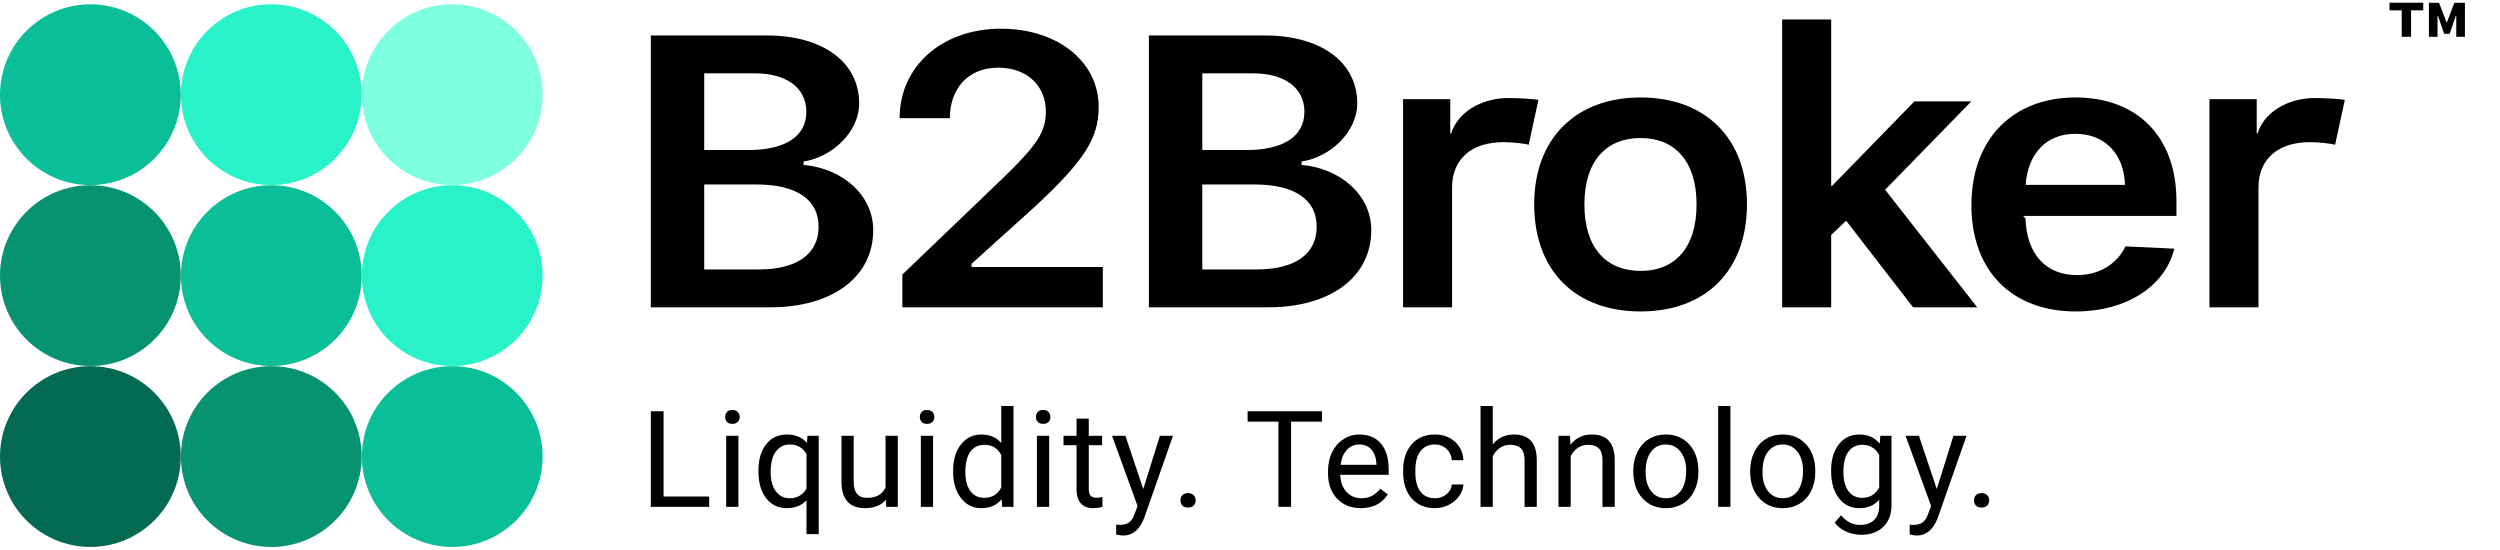 <svg width="141" height="31" viewBox="0 0 141 31" fill="none" xmlns="http://www.w3.org/2000/svg">
<circle cx="5.098" cy="15.545" r="5.098" fill="#079270"/>
<circle cx="5.098" cy="25.75" r="5.098" fill="#046A51"/>
<circle cx="15.301" cy="15.545" r="5.098" fill="#0ABE98"/>
<circle cx="15.301" cy="25.75" r="5.098" fill="#079270"/>
<circle cx="5.098" cy="5.341" r="5.098" fill="#0ABE98"/>
<circle cx="15.301" cy="5.34" r="5.098" fill="#28F3C8"/>
<circle cx="25.506" cy="5.34" r="5.098" fill="#7DFFE0"/>
<circle cx="25.506" cy="15.545" r="5.098" fill="#28F3C8"/>
<circle cx="25.506" cy="25.75" r="5.098" fill="#0ABE98"/>
<path d="M37.425 28.004H39.997V28.586H36.706V23.195H37.425V28.004Z" fill="black"/>
<path d="M41.646 28.586H40.956V24.579H41.646V28.586ZM40.9 23.517C40.9 23.406 40.934 23.312 41.001 23.235C41.07 23.159 41.172 23.121 41.306 23.121C41.441 23.121 41.543 23.159 41.612 23.235C41.682 23.312 41.717 23.406 41.717 23.517C41.717 23.628 41.682 23.721 41.612 23.795C41.543 23.869 41.441 23.906 41.306 23.906C41.172 23.906 41.07 23.869 41.001 23.795C40.934 23.721 40.9 23.628 40.9 23.517Z" fill="black"/>
<path d="M42.776 26.549C42.776 25.92 42.921 25.422 43.212 25.057C43.503 24.689 43.893 24.506 44.383 24.506C44.86 24.506 45.236 24.665 45.512 24.983L45.542 24.579H46.176V30.126H45.486V28.215C45.208 28.512 44.837 28.66 44.375 28.66C43.888 28.66 43.499 28.472 43.208 28.097C42.92 27.719 42.776 27.219 42.776 26.597V26.549ZM43.466 26.627C43.466 27.086 43.562 27.447 43.756 27.708C43.953 27.97 44.216 28.101 44.547 28.101C44.957 28.101 45.27 27.92 45.486 27.56V25.598C45.267 25.245 44.957 25.068 44.554 25.068C44.221 25.068 43.956 25.2 43.76 25.464C43.564 25.726 43.466 26.114 43.466 26.627Z" fill="black"/>
<path d="M49.964 28.189C49.695 28.503 49.301 28.66 48.782 28.66C48.352 28.66 48.024 28.536 47.798 28.289C47.574 28.04 47.461 27.672 47.459 27.186V24.579H48.148V27.168C48.148 27.775 48.397 28.078 48.894 28.078C49.421 28.078 49.771 27.883 49.945 27.493V24.579H50.635V28.586H49.978L49.964 28.189Z" fill="black"/>
<path d="M52.626 28.586H51.936V24.579H52.626V28.586ZM51.88 23.517C51.88 23.406 51.914 23.312 51.981 23.235C52.051 23.159 52.153 23.121 52.287 23.121C52.421 23.121 52.523 23.159 52.592 23.235C52.662 23.312 52.697 23.406 52.697 23.517C52.697 23.628 52.662 23.721 52.592 23.795C52.523 23.869 52.421 23.906 52.287 23.906C52.153 23.906 52.051 23.869 51.981 23.795C51.914 23.721 51.88 23.628 51.88 23.517Z" fill="black"/>
<path d="M53.756 26.549C53.756 25.935 53.903 25.441 54.196 25.068C54.489 24.693 54.873 24.506 55.348 24.506C55.82 24.506 56.194 24.666 56.47 24.987V22.899H57.16V28.586H56.526L56.492 28.156C56.216 28.492 55.832 28.66 55.34 28.66C54.873 28.66 54.492 28.47 54.196 28.09C53.903 27.709 53.756 27.213 53.756 26.601V26.549ZM54.446 26.627C54.446 27.081 54.54 27.437 54.729 27.693C54.918 27.95 55.179 28.078 55.512 28.078C55.949 28.078 56.269 27.883 56.47 27.493V25.653C56.264 25.276 55.947 25.087 55.519 25.087C55.181 25.087 54.918 25.216 54.729 25.476C54.54 25.735 54.446 26.119 54.446 26.627Z" fill="black"/>
<path d="M59.173 28.586H58.484V24.579H59.173V28.586ZM58.428 23.517C58.428 23.406 58.461 23.312 58.528 23.235C58.598 23.159 58.7 23.121 58.834 23.121C58.968 23.121 59.07 23.159 59.14 23.235C59.209 23.312 59.244 23.406 59.244 23.517C59.244 23.628 59.209 23.721 59.14 23.795C59.07 23.869 58.968 23.906 58.834 23.906C58.7 23.906 58.598 23.869 58.528 23.795C58.461 23.721 58.428 23.628 58.428 23.517Z" fill="black"/>
<path d="M61.407 23.609V24.579H62.16V25.109H61.407V27.593C61.407 27.754 61.44 27.875 61.507 27.956C61.575 28.035 61.689 28.075 61.85 28.075C61.93 28.075 62.039 28.06 62.178 28.03V28.586C61.997 28.635 61.821 28.66 61.649 28.66C61.341 28.66 61.109 28.567 60.952 28.382C60.795 28.197 60.717 27.934 60.717 27.593V25.109H59.983V24.579H60.717V23.609H61.407Z" fill="black"/>
<path d="M64.479 27.582L65.418 24.579H66.157L64.535 29.204C64.284 29.87 63.885 30.204 63.339 30.204L63.208 30.192L62.951 30.144V29.589L63.137 29.604C63.371 29.604 63.552 29.557 63.681 29.463C63.813 29.369 63.921 29.198 64.006 28.948L64.159 28.541L62.72 24.579H63.473L64.479 27.582Z" fill="black"/>
<path d="M66.579 28.227C66.579 28.108 66.613 28.009 66.683 27.93C66.755 27.851 66.862 27.812 67.004 27.812C67.145 27.812 67.252 27.851 67.324 27.93C67.399 28.009 67.436 28.108 67.436 28.227C67.436 28.34 67.399 28.435 67.324 28.512C67.252 28.588 67.145 28.626 67.004 28.626C66.862 28.626 66.755 28.588 66.683 28.512C66.613 28.435 66.579 28.34 66.579 28.227Z" fill="black"/>
<path d="M74.561 23.78H72.816V28.586H72.104V23.78H70.364V23.195H74.561V23.78Z" fill="black"/>
<path d="M76.75 28.66C76.203 28.66 75.758 28.482 75.415 28.127C75.072 27.769 74.901 27.291 74.901 26.694V26.568C74.901 26.17 74.977 25.816 75.128 25.505C75.282 25.192 75.496 24.947 75.769 24.772C76.045 24.594 76.344 24.506 76.664 24.506C77.189 24.506 77.596 24.677 77.887 25.02C78.177 25.363 78.323 25.854 78.323 26.494V26.779H75.591C75.6 27.174 75.716 27.493 75.937 27.738C76.161 27.98 76.444 28.101 76.787 28.101C77.031 28.101 77.237 28.051 77.406 27.953C77.575 27.854 77.723 27.723 77.85 27.56L78.271 27.886C77.933 28.402 77.426 28.66 76.75 28.66ZM76.664 25.068C76.386 25.068 76.152 25.169 75.963 25.372C75.774 25.572 75.658 25.853 75.613 26.216H77.633V26.164C77.613 25.816 77.519 25.547 77.35 25.357C77.181 25.165 76.952 25.068 76.664 25.068Z" fill="black"/>
<path d="M80.933 28.101C81.179 28.101 81.394 28.027 81.578 27.878C81.762 27.73 81.864 27.545 81.884 27.323H82.536C82.523 27.553 82.444 27.771 82.297 27.978C82.151 28.186 81.954 28.351 81.708 28.475C81.465 28.598 81.206 28.66 80.933 28.66C80.384 28.66 79.946 28.478 79.621 28.115C79.298 27.75 79.136 27.252 79.136 26.62V26.505C79.136 26.115 79.208 25.768 79.353 25.464C79.497 25.161 79.703 24.925 79.971 24.757C80.242 24.589 80.561 24.506 80.929 24.506C81.382 24.506 81.757 24.64 82.055 24.909C82.356 25.178 82.516 25.527 82.536 25.957H81.884C81.864 25.698 81.764 25.485 81.585 25.32C81.409 25.152 81.19 25.068 80.929 25.068C80.579 25.068 80.307 25.194 80.113 25.446C79.922 25.695 79.826 26.057 79.826 26.531V26.66C79.826 27.122 79.922 27.477 80.113 27.727C80.304 27.976 80.578 28.101 80.933 28.101Z" fill="black"/>
<path d="M84.192 25.064C84.497 24.692 84.895 24.506 85.385 24.506C86.237 24.506 86.667 24.983 86.674 25.938V28.586H85.985V25.935C85.982 25.646 85.915 25.432 85.784 25.294C85.654 25.156 85.452 25.087 85.176 25.087C84.952 25.087 84.756 25.146 84.587 25.265C84.418 25.383 84.286 25.538 84.192 25.731V28.586H83.502V22.899H84.192V25.064Z" fill="black"/>
<path d="M88.55 24.579L88.573 25.083C88.881 24.698 89.283 24.506 89.78 24.506C90.633 24.506 91.063 24.983 91.07 25.938V28.586H90.38V25.935C90.378 25.646 90.311 25.432 90.179 25.294C90.05 25.156 89.847 25.087 89.572 25.087C89.348 25.087 89.151 25.146 88.983 25.265C88.814 25.383 88.682 25.538 88.587 25.731V28.586H87.898V24.579H88.55Z" fill="black"/>
<path d="M92.118 26.546C92.118 26.153 92.195 25.8 92.349 25.487C92.506 25.173 92.722 24.931 92.998 24.761C93.276 24.591 93.593 24.506 93.948 24.506C94.498 24.506 94.941 24.694 95.279 25.072C95.62 25.45 95.79 25.952 95.79 26.579V26.627C95.79 27.017 95.714 27.367 95.563 27.678C95.413 27.987 95.198 28.228 94.918 28.401C94.639 28.573 94.319 28.66 93.956 28.66C93.409 28.66 92.966 28.471 92.625 28.093C92.287 27.715 92.118 27.216 92.118 26.594V26.546ZM92.812 26.627C92.812 27.071 92.915 27.428 93.121 27.697C93.33 27.966 93.608 28.101 93.956 28.101C94.306 28.101 94.585 27.965 94.791 27.693C94.997 27.419 95.1 27.037 95.1 26.546C95.1 26.106 94.995 25.751 94.784 25.479C94.575 25.205 94.296 25.068 93.948 25.068C93.608 25.068 93.334 25.203 93.125 25.472C92.916 25.741 92.812 26.126 92.812 26.627Z" fill="black"/>
<path d="M97.595 28.586H96.905V22.899H97.595V28.586Z" fill="black"/>
<path d="M98.71 26.546C98.71 26.153 98.787 25.8 98.941 25.487C99.098 25.173 99.314 24.931 99.59 24.761C99.868 24.591 100.185 24.506 100.541 24.506C101.09 24.506 101.533 24.694 101.871 25.072C102.212 25.45 102.382 25.952 102.382 26.579V26.627C102.382 27.017 102.306 27.367 102.155 27.678C102.005 27.987 101.791 28.228 101.51 28.401C101.231 28.573 100.911 28.66 100.548 28.66C100.001 28.66 99.558 28.471 99.217 28.093C98.879 27.715 98.71 27.216 98.71 26.594V26.546ZM99.404 26.627C99.404 27.071 99.507 27.428 99.713 27.697C99.922 27.966 100.2 28.101 100.548 28.101C100.898 28.101 101.177 27.965 101.383 27.693C101.589 27.419 101.692 27.037 101.692 26.546C101.692 26.106 101.587 25.751 101.376 25.479C101.167 25.205 100.888 25.068 100.541 25.068C100.2 25.068 99.925 25.203 99.717 25.472C99.508 25.741 99.404 26.126 99.404 26.627Z" fill="black"/>
<path d="M103.274 26.549C103.274 25.925 103.419 25.429 103.71 25.061C104.001 24.691 104.386 24.506 104.865 24.506C105.357 24.506 105.741 24.678 106.017 25.024L106.051 24.579H106.681V28.489C106.681 29.008 106.525 29.416 106.215 29.715C105.907 30.014 105.492 30.163 104.97 30.163C104.679 30.163 104.394 30.101 104.116 29.978C103.838 29.854 103.625 29.685 103.479 29.471L103.837 29.06C104.132 29.422 104.494 29.604 104.921 29.604C105.257 29.604 105.518 29.51 105.704 29.322C105.893 29.135 105.987 28.871 105.987 28.53V28.186C105.712 28.502 105.335 28.66 104.858 28.66C104.386 28.66 104.003 28.471 103.71 28.093C103.419 27.715 103.274 27.201 103.274 26.549ZM103.967 26.627C103.967 27.079 104.06 27.434 104.247 27.693C104.433 27.95 104.694 28.078 105.029 28.078C105.464 28.078 105.784 27.882 105.987 27.49V25.661C105.776 25.278 105.459 25.087 105.037 25.087C104.701 25.087 104.439 25.216 104.25 25.476C104.061 25.735 103.967 26.119 103.967 26.627Z" fill="black"/>
<path d="M109.235 27.582L110.174 24.579H110.912L109.291 29.204C109.04 29.87 108.641 30.204 108.094 30.204L107.964 30.192L107.707 30.144V29.589L107.893 29.604C108.127 29.604 108.308 29.557 108.437 29.463C108.569 29.369 108.677 29.198 108.761 28.948L108.914 28.541L107.475 24.579H108.228L109.235 27.582Z" fill="black"/>
<path d="M111.334 28.227C111.334 28.108 111.369 28.009 111.439 27.93C111.511 27.851 111.618 27.812 111.759 27.812C111.901 27.812 112.008 27.851 112.08 27.93C112.154 28.009 112.192 28.108 112.192 28.227C112.192 28.34 112.154 28.435 112.08 28.512C112.008 28.588 111.901 28.626 111.759 28.626C111.618 28.626 111.511 28.588 111.439 28.512C111.369 28.435 111.334 28.34 111.334 28.227Z" fill="black"/>
<path d="M43.447 17.332C46.88 17.332 49.249 15.675 49.249 12.976C49.249 10.979 47.482 9.492 45.319 9.3V9.109C46.935 8.865 48.457 7.441 48.457 5.826C48.457 3.468 46.345 2.002 43.291 2.002H36.706V17.332H43.447ZM39.718 4.137H42.588C44.327 4.137 45.478 4.934 45.478 6.304C45.478 7.707 44.26 8.461 42.22 8.461H39.718V4.137ZM39.718 15.197V10.405H42.677C44.873 10.405 46.169 11.223 46.169 12.785C46.169 14.357 44.907 15.197 42.789 15.197H39.718Z" fill="black"/>
<path d="M50.737 6.668H53.572C53.572 5.054 54.55 3.818 56.3 3.818C57.983 3.818 58.986 4.891 58.986 6.283C58.986 7.452 58.495 8.185 56.467 10.14L50.893 15.483V17.332H62.199V15.059H54.795V14.878L58.387 11.638C61.151 9.056 61.965 7.813 61.965 6.028C61.965 3.479 59.655 1.619 56.456 1.619C53.1 1.619 50.737 3.768 50.737 6.668Z" fill="black"/>
<path d="M71.538 17.332C74.971 17.332 77.34 15.675 77.34 12.976C77.34 10.979 75.573 9.492 73.41 9.3V9.109C75.027 8.865 76.549 7.441 76.549 5.826C76.549 3.468 74.436 2.002 71.382 2.002H64.797V17.332H71.538ZM67.809 4.137H70.68C72.418 4.137 73.569 4.934 73.569 6.304C73.569 7.707 72.352 8.461 70.312 8.461H67.809V4.137ZM67.809 15.197V10.405H70.769C72.965 10.405 74.26 11.223 74.26 12.785C74.26 14.357 72.998 15.197 70.88 15.197H67.809Z" fill="black"/>
<path d="M79.132 17.332H81.897V10.586C81.897 8.95 83.008 8.018 84.803 8.018C85.271 8.018 86.007 8.092 86.219 8.166L86.766 5.635C86.509 5.571 85.472 5.529 85.071 5.529C83.499 5.529 82.184 6.379 81.849 7.526H81.796V5.59H79.132V17.332Z" fill="black"/>
<path d="M92.529 17.566C96.174 17.566 98.528 15.292 98.528 11.521C98.528 7.771 96.162 5.497 92.529 5.497C88.906 5.497 86.529 7.781 86.529 11.521C86.529 15.292 88.873 17.566 92.529 17.566ZM92.529 15.279C90.6 15.279 89.36 13.986 89.36 11.531C89.36 9.077 90.6 7.784 92.529 7.784C94.446 7.784 95.686 9.077 95.686 11.531C95.686 13.986 94.457 15.279 92.529 15.279Z" fill="black"/>
<path d="M103.331 10.48H103.278V1.096H100.513V17.332H103.278V13.252L104.122 12.448L107.898 17.332H111.515L106.321 10.703L111.181 5.72H107.97L103.331 10.48Z" fill="black"/>
<path d="M119.873 13.895C119.472 14.766 118.524 15.515 117.153 15.515C115.336 15.515 114.303 14.283 114.236 12.318L114.099 12.18H122.752V11.34C122.752 7.696 120.531 5.497 117.053 5.497C113.519 5.497 111.187 7.845 111.187 11.574C111.187 15.292 113.486 17.566 117.075 17.566C119.951 17.566 122.128 16.118 122.629 14.025L119.873 13.895ZM117.042 7.547C118.703 7.547 119.795 8.663 119.851 10.427H114.247C114.369 8.684 115.392 7.547 117.042 7.547Z" fill="black"/>
<path d="M124.614 17.332H127.378V10.586C127.378 8.95 128.49 8.018 130.285 8.018C130.753 8.018 131.489 8.092 131.7 8.166L132.247 5.635C131.991 5.571 130.954 5.529 130.552 5.529C128.981 5.529 127.665 6.379 127.331 7.526H127.278V5.59H124.614V17.332Z" fill="black"/>
<path d="M135.983 2.075V0.583H136.671V0.152H134.768V0.583H135.456V2.075H135.983Z" fill="black"/>
<path d="M139.021 2.075V0.159H138.426L138.009 1.253H137.984L137.56 0.159H136.99V2.075H137.477V0.885H137.502L137.85 1.907H138.161L138.509 0.885H138.534V2.075H139.021Z" fill="black"/>
</svg>
